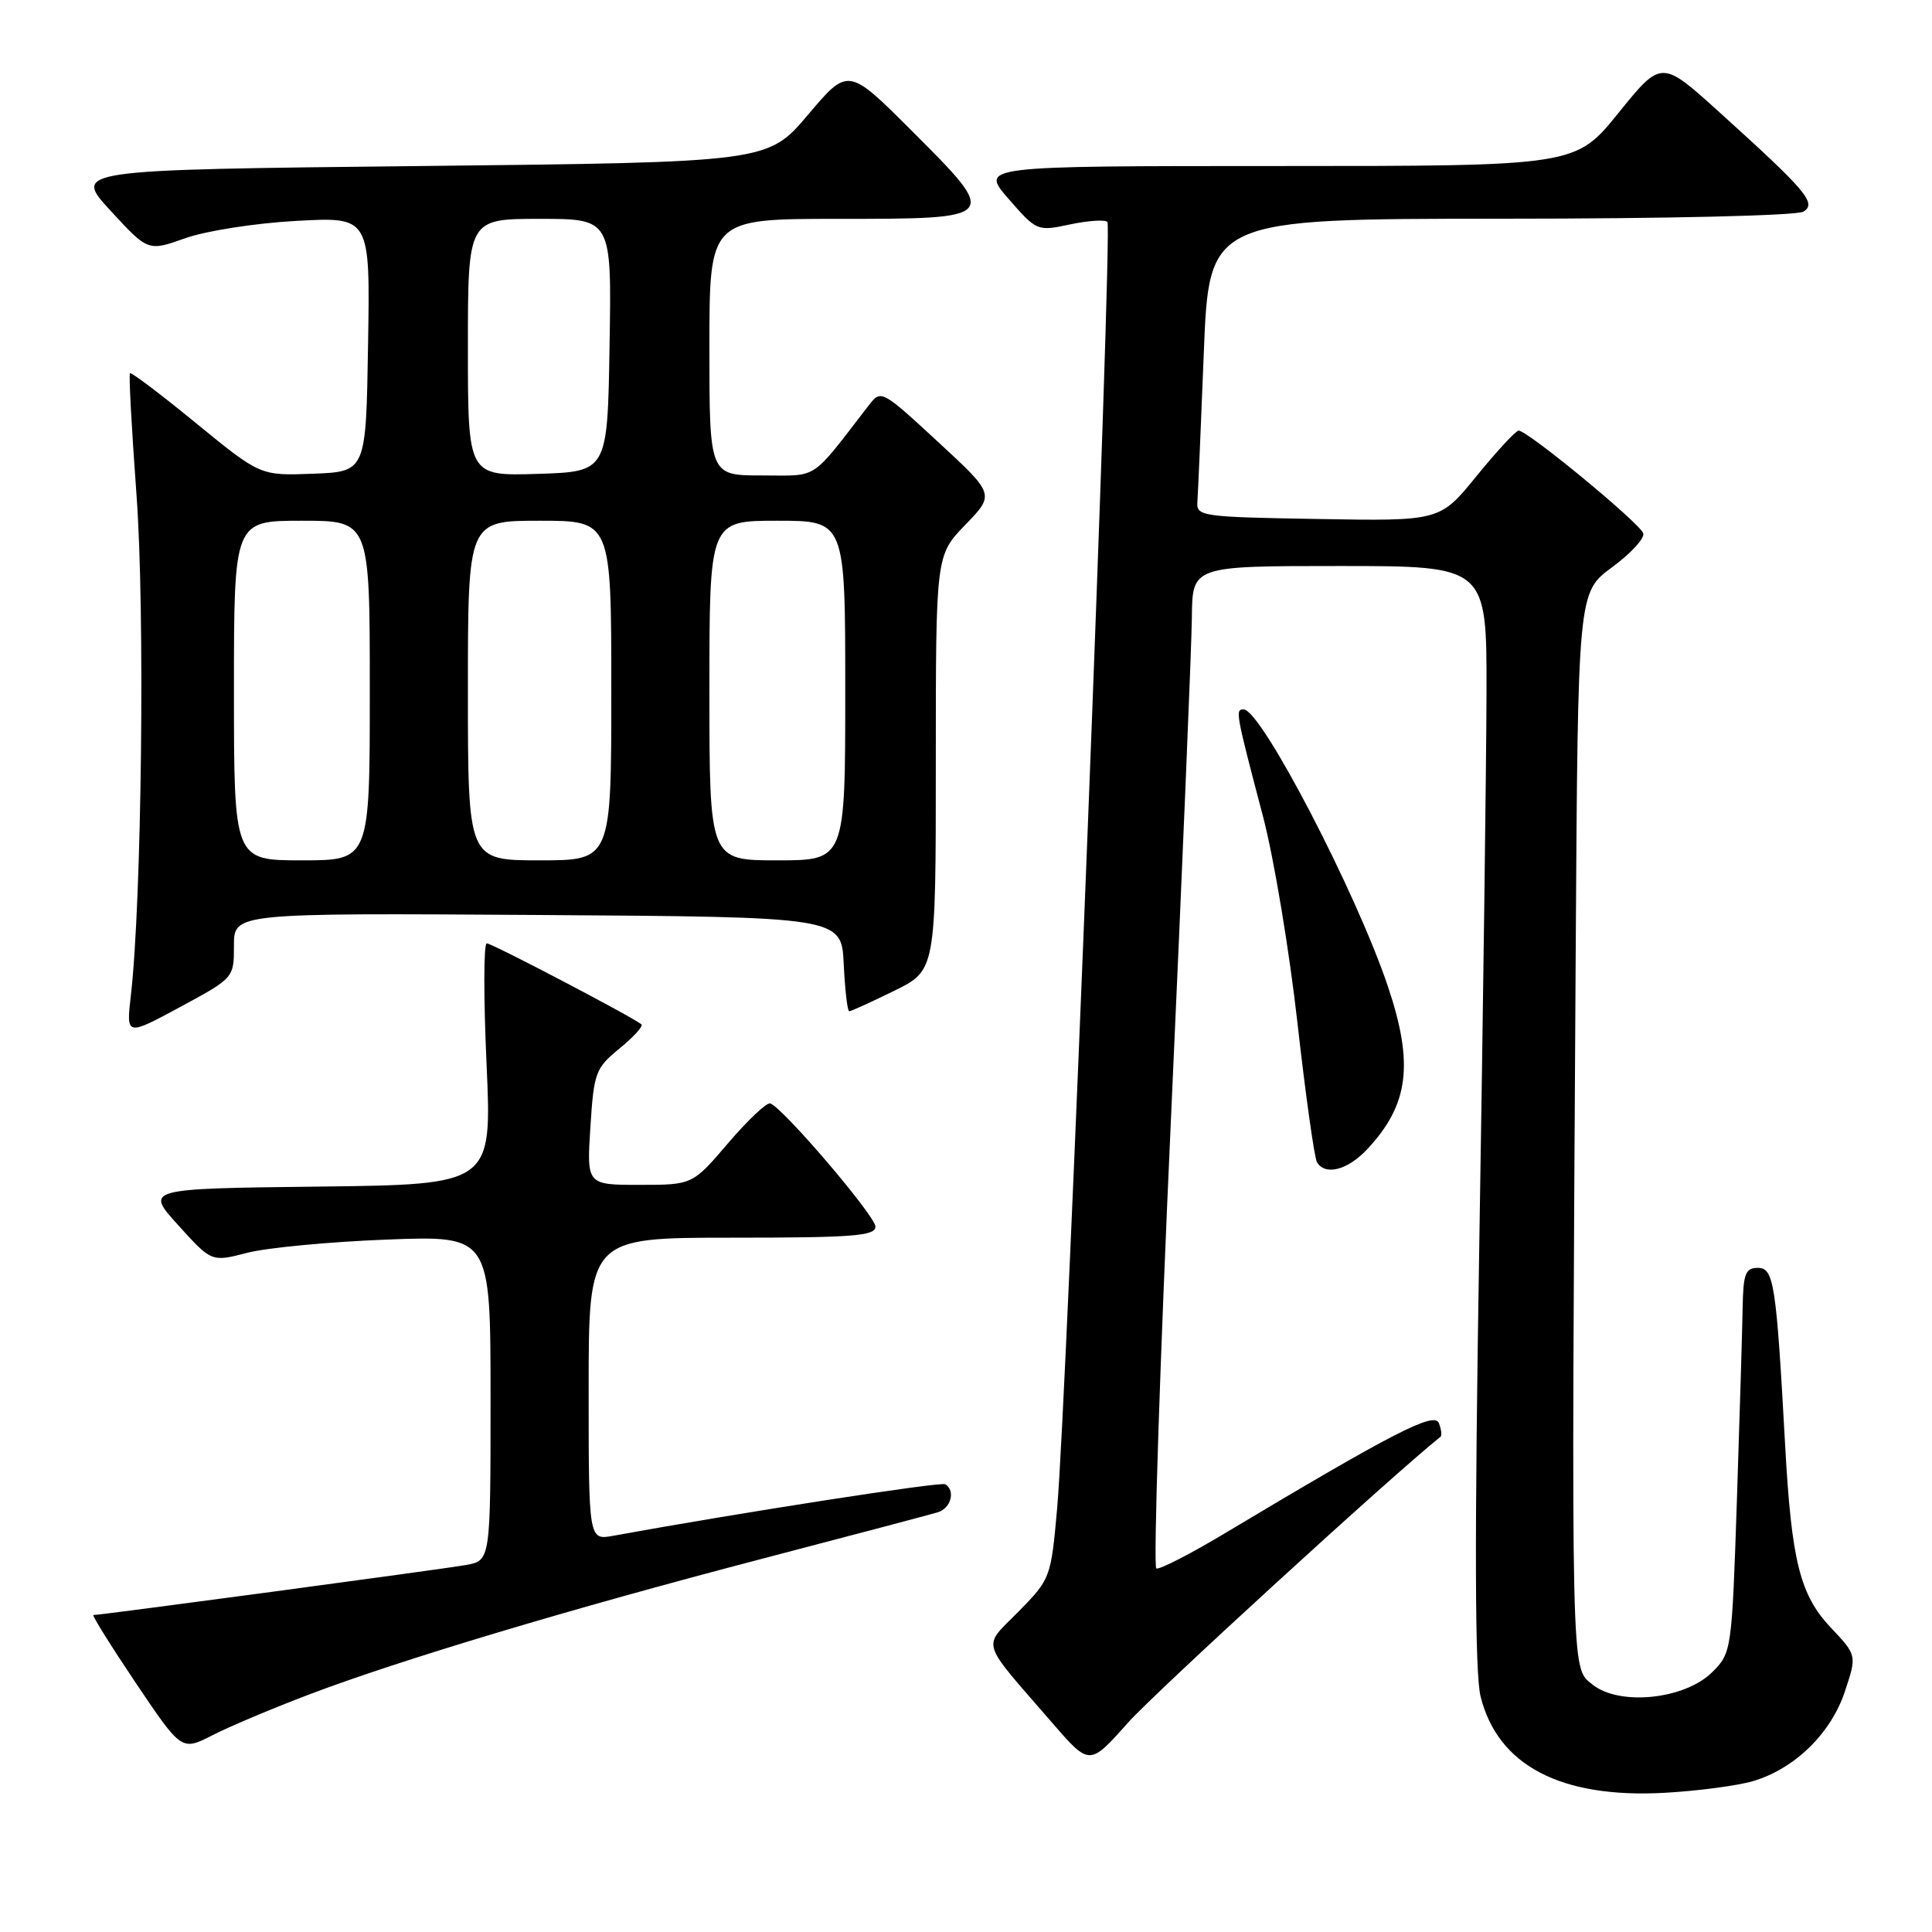 <?xml version="1.0" encoding="UTF-8" standalone="no"?>
<!DOCTYPE svg PUBLIC "-//W3C//DTD SVG 1.1//EN" "http://www.w3.org/Graphics/SVG/1.1/DTD/svg11.dtd" >
<svg xmlns="http://www.w3.org/2000/svg" xmlns:xlink="http://www.w3.org/1999/xlink" version="1.1" viewBox="0 0 256 256">
 <g >
 <path fill="currentColor"
d=" M 232.28 236.01 C 237.81 234.37 242.61 229.69 244.46 224.12 C 246.05 219.33 246.05 219.33 242.61 215.69 C 238.50 211.33 237.39 206.89 236.54 191.50 C 235.36 170.02 235.05 168.00 232.92 168.00 C 231.28 168.00 230.99 168.77 230.91 173.25 C 230.86 176.14 230.52 187.61 230.15 198.74 C 229.48 218.72 229.44 219.01 226.91 221.54 C 223.27 225.19 214.57 226.09 211.00 223.20 C 208.14 220.89 208.20 223.30 208.79 126.00 C 209.08 78.50 209.08 78.50 213.60 75.17 C 216.08 73.35 217.95 71.32 217.74 70.67 C 217.31 69.33 202.32 56.97 201.22 57.06 C 200.83 57.09 198.32 59.80 195.65 63.08 C 190.80 69.05 190.80 69.05 174.65 68.77 C 159.20 68.51 158.51 68.41 158.66 66.50 C 158.74 65.40 159.13 56.51 159.51 46.75 C 160.21 29.00 160.21 29.00 198.86 28.98 C 220.99 28.98 238.13 28.57 238.97 28.04 C 240.75 26.92 239.39 25.32 227.82 14.86 C 220.15 7.92 220.15 7.92 214.46 14.96 C 208.77 22.00 208.77 22.00 169.32 22.00 C 129.86 22.00 129.86 22.00 133.63 26.34 C 137.37 30.63 137.44 30.66 141.77 29.74 C 144.18 29.23 146.41 29.08 146.74 29.41 C 147.42 30.09 141.35 185.60 140.08 199.83 C 139.26 209.05 139.20 209.22 134.99 213.51 C 130.12 218.47 129.69 217.04 139.43 228.29 C 144.37 233.99 144.37 233.99 149.43 228.30 C 153.07 224.22 184.39 195.57 190.87 190.38 C 191.08 190.22 190.98 189.40 190.66 188.57 C 190.06 187.01 184.62 189.81 162.23 203.21 C 157.69 205.93 153.63 208.01 153.22 207.83 C 152.81 207.65 153.68 180.73 155.17 148.00 C 156.65 115.27 157.90 85.46 157.93 81.75 C 158.00 75.00 158.00 75.00 177.50 75.00 C 197.00 75.00 197.00 75.00 196.97 91.75 C 196.95 100.96 196.52 133.70 196.02 164.50 C 195.37 204.12 195.42 221.76 196.19 224.81 C 198.47 233.93 206.81 238.30 220.50 237.56 C 224.90 237.32 230.20 236.62 232.28 236.01 Z  M 40.85 224.57 C 52.85 220.00 75.58 213.18 101.00 206.54 C 112.83 203.45 123.29 200.68 124.25 200.39 C 126.01 199.86 126.64 197.51 125.25 196.67 C 124.65 196.31 98.10 200.43 81.25 203.50 C 78.00 204.09 78.00 204.09 78.00 184.05 C 78.00 164.00 78.00 164.00 97.00 164.00 C 113.03 164.00 116.00 163.77 116.00 162.53 C 116.00 161.13 103.78 146.81 102.07 146.21 C 101.61 146.04 99.10 148.41 96.49 151.46 C 91.76 157.00 91.76 157.00 84.75 157.00 C 77.74 157.00 77.74 157.00 78.23 149.34 C 78.69 142.10 78.91 141.53 82.10 138.92 C 83.96 137.40 85.27 135.96 84.99 135.73 C 83.88 134.79 65.20 125.00 64.50 125.00 C 64.08 125.00 64.07 132.19 64.47 140.98 C 65.19 156.96 65.19 156.96 42.21 157.23 C 19.22 157.50 19.22 157.50 23.63 162.36 C 28.03 167.23 28.03 167.23 32.77 166.00 C 35.37 165.33 43.69 164.54 51.25 164.25 C 65.00 163.72 65.00 163.72 65.00 185.25 C 65.00 206.78 65.00 206.78 61.75 207.37 C 58.82 207.90 13.40 214.00 12.38 214.00 C 12.14 214.00 14.67 218.05 18.00 223.01 C 24.06 232.01 24.06 232.01 28.13 229.94 C 30.36 228.79 36.09 226.38 40.85 224.57 Z  M 181.19 152.25 C 186.68 146.37 187.36 140.98 183.91 130.72 C 179.69 118.18 167.10 94.00 164.79 94.00 C 163.65 94.00 163.73 94.40 167.38 108.28 C 168.79 113.66 170.84 125.92 171.92 135.54 C 173.00 145.15 174.17 153.46 174.51 154.01 C 175.62 155.82 178.59 155.04 181.19 152.25 Z  M 31.00 125.28 C 31.00 120.98 31.00 120.98 71.25 121.24 C 111.50 121.50 111.50 121.50 111.80 127.75 C 111.96 131.19 112.29 134.00 112.53 134.00 C 112.76 134.00 115.44 132.78 118.48 131.29 C 124.00 128.58 124.00 128.58 124.00 101.08 C 124.00 73.58 124.00 73.58 127.91 69.54 C 131.82 65.50 131.82 65.50 124.28 58.54 C 116.83 51.66 116.74 51.61 115.13 53.69 C 107.27 63.86 108.59 63.00 100.96 63.00 C 94.00 63.00 94.00 63.00 94.00 46.00 C 94.00 29.00 94.00 29.00 111.03 29.00 C 132.47 29.00 132.48 28.99 120.84 17.36 C 112.39 8.91 112.39 8.91 107.07 15.20 C 101.74 21.50 101.74 21.50 55.71 22.00 C 9.67 22.50 9.67 22.50 14.64 27.91 C 19.62 33.32 19.62 33.32 24.56 31.56 C 27.29 30.59 33.87 29.56 39.27 29.27 C 49.05 28.73 49.05 28.73 48.77 45.62 C 48.50 62.50 48.50 62.50 41.50 62.77 C 34.50 63.04 34.50 63.04 26.01 56.10 C 21.34 52.27 17.38 49.28 17.22 49.45 C 17.05 49.61 17.45 56.89 18.09 65.62 C 19.22 80.91 18.78 119.44 17.34 131.90 C 16.72 137.29 16.72 137.29 23.86 133.44 C 31.00 129.58 31.00 129.58 31.00 125.28 Z  M 31.00 91.50 C 31.00 69.00 31.00 69.00 40.00 69.00 C 49.00 69.00 49.00 69.00 49.00 91.50 C 49.00 114.00 49.00 114.00 40.00 114.00 C 31.00 114.00 31.00 114.00 31.00 91.50 Z  M 62.00 91.50 C 62.00 69.00 62.00 69.00 71.50 69.00 C 81.00 69.00 81.00 69.00 81.00 91.50 C 81.00 114.00 81.00 114.00 71.50 114.00 C 62.00 114.00 62.00 114.00 62.00 91.50 Z  M 94.00 91.50 C 94.00 69.00 94.00 69.00 103.00 69.00 C 112.00 69.00 112.00 69.00 112.00 91.50 C 112.00 114.00 112.00 114.00 103.00 114.00 C 94.00 114.00 94.00 114.00 94.00 91.50 Z  M 62.00 46.04 C 62.00 29.00 62.00 29.00 71.52 29.00 C 81.05 29.00 81.05 29.00 80.77 45.75 C 80.50 62.50 80.50 62.50 71.25 62.79 C 62.00 63.08 62.00 63.08 62.00 46.04 Z "/>
</g>
</svg>